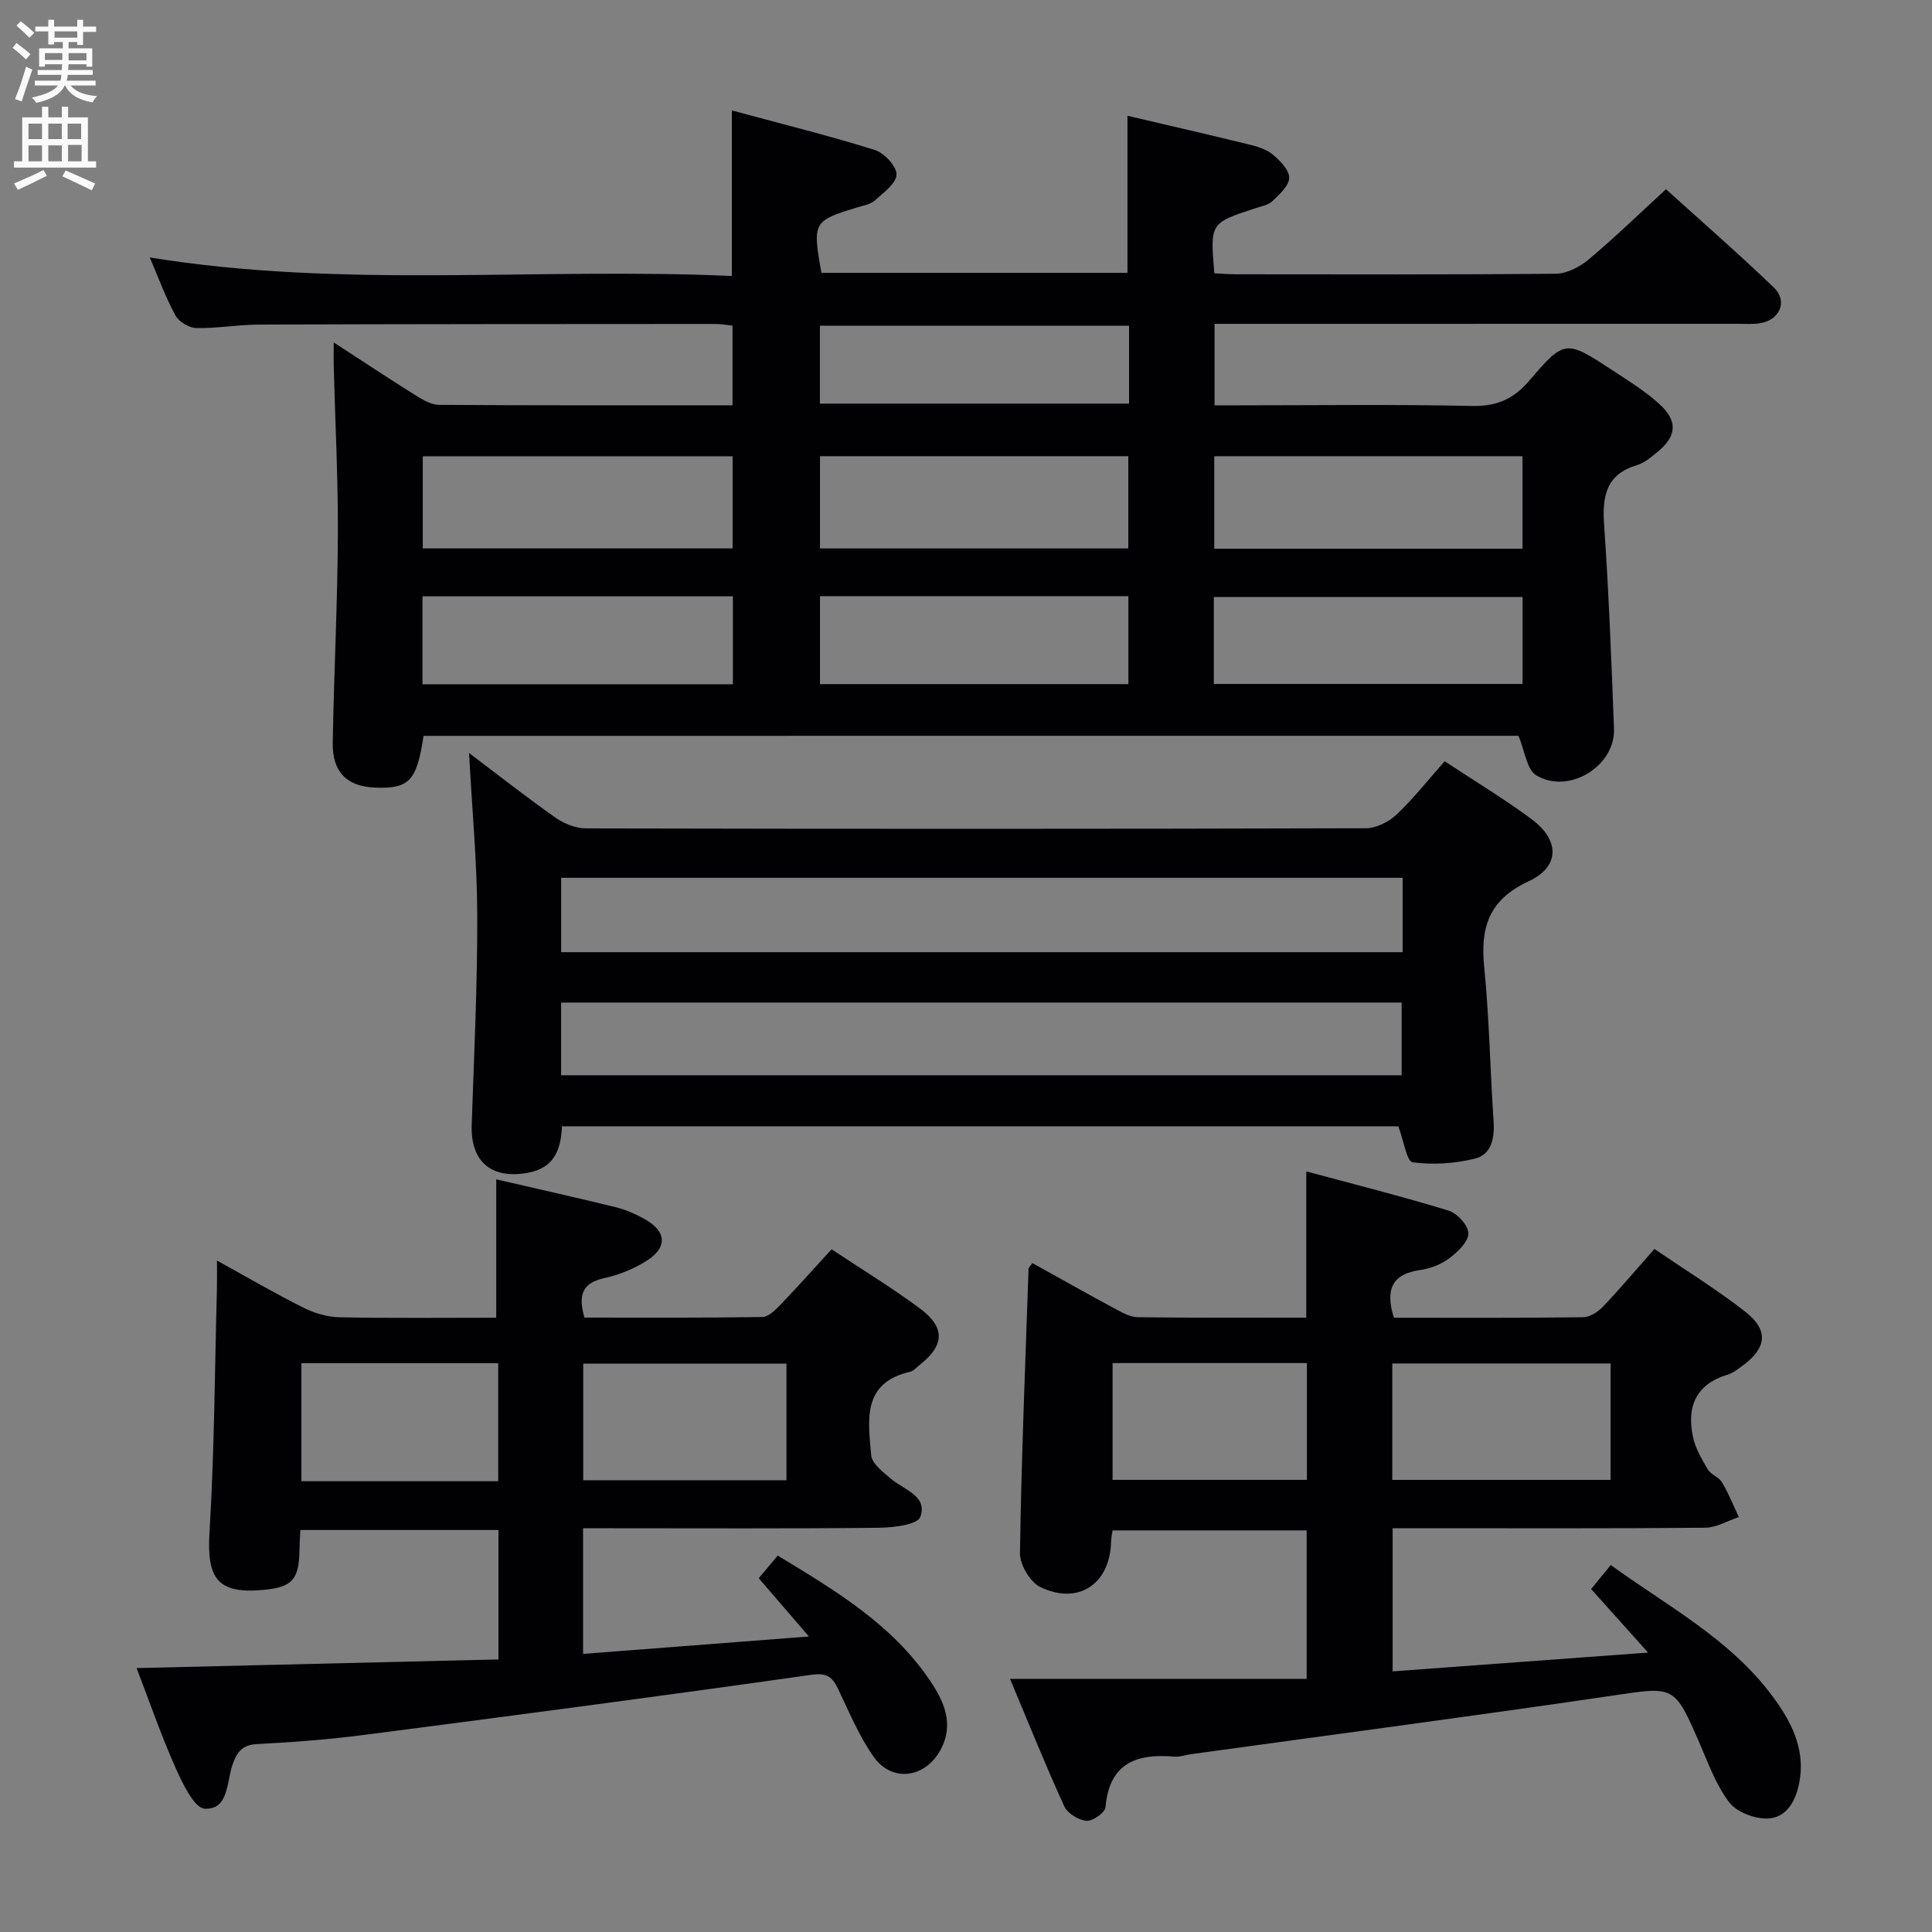 <svg enable-background="new 0 0 400 400" viewBox="0 0 400 400" xmlns="http://www.w3.org/2000/svg"><rect x="0" y="0" width="400" height="400" fill="#808080" stroke="none"/><g fill="#010104"><path d="m87.69 152.35c-1.39 9.35-2.98 11.01-10.11 10.71-5.74-.24-8.79-3.21-8.69-9.27.24-14.31.99-28.6 1.06-42.91.06-11.76-.56-23.53-.86-35.3-.03-1.26 0-2.53 0-4.69 6.06 3.94 11.42 7.5 16.88 10.91 1.5.94 3.28 2.01 4.94 2.02 20.13.14 40.27.09 60.75.09 0-5.56 0-10.81 0-16.49-1.09-.11-2.35-.35-3.61-.35-31.49.01-62.98.02-94.46.13-4.31.01-8.63.81-12.93.72-1.5-.03-3.61-1.28-4.32-2.59-2.06-3.77-3.54-7.85-5.34-12.03 40.11 6.53 80.23 2.02 120.52 3.84 0-11.46 0-22.3 0-34.28 9.95 2.69 19.83 5.15 29.54 8.17 1.97.61 4.56 3.35 4.55 5.09-.01 1.82-2.68 3.77-4.46 5.36-.92.83-2.4 1.08-3.66 1.46-9.15 2.79-9.31 3.05-7.42 13.55h63.36c0-10.75 0-21.45 0-32.52 8.34 1.96 16.72 3.87 25.07 5.92 1.75.43 3.66.99 5 2.1 1.52 1.25 3.43 3.2 3.41 4.82-.02 1.65-2.01 3.45-3.47 4.83-.89.85-2.39 1.09-3.65 1.51-9.25 3.04-9.26 3.03-8.37 13.44 1.51.07 3.1.2 4.69.2 21.99.01 43.99.1 65.98-.12 2.3-.02 4.96-1.39 6.79-2.92 5.35-4.48 10.37-9.36 16.05-14.57 6.95 6.29 14.81 13.14 22.33 20.35 2.86 2.74 1.33 6.58-2.6 7.34-1.61.31-3.32.17-4.98.17-34.15.01-68.31.01-102.46.01-1.81 0-3.62 0-5.76 0v16.87h5.2c15.99 0 31.99-.22 47.98.13 5.12.11 8.59-1.29 11.94-5.2 7.39-8.64 7.63-8.49 17.24-2.2 3.33 2.18 6.76 4.31 9.69 6.96 3.94 3.57 3.66 6.69-.38 9.99-1.28 1.05-2.65 2.23-4.18 2.69-6.38 1.9-7.24 6.35-6.84 12.26.97 14.09 1.52 28.22 2.05 42.34.29 7.73-9.39 13.7-16.11 9.62-1.95-1.19-2.32-4.97-3.67-8.17-75.04.01-150.88.01-226.69.01zm-.16-57.88v19.07h64.15c0-6.5 0-12.71 0-19.07-21.52 0-42.72 0-64.15 0zm82.24-.02v19.1h63.83c0-6.49 0-12.7 0-19.1-21.4 0-42.47 0-63.83 0zm145.45 19.15c0-6.56 0-12.78 0-19.14-21.45 0-42.52 0-63.82 0v19.14zm-227.75 9.86v18.21h64.27c0-6.12 0-12.02 0-18.21-21.47 0-42.71 0-64.27 0zm82.3 18.18h63.85c0-6.18 0-12.07 0-18.21-21.37 0-42.43 0-63.85 0zm81.54-.03h63.92c0-6.22 0-12.12 0-18.01-21.55 0-42.73 0-63.92 0zm-17.55-74.18c-21.59 0-42.74 0-64.01 0v16.14h64.01c0-5.47 0-10.58 0-16.14z"/><path d="m288.59 272.82c13.19 0 26.17.07 39.15-.1 1.39-.02 3.08-1.07 4.1-2.15 3.55-3.72 6.87-7.67 10.69-11.99 6.37 4.36 12.88 8.35 18.84 13.02 4.89 3.84 4.4 7.54-.68 11.22-.94.68-1.91 1.45-2.99 1.78-6.61 1.99-8.52 6.68-7.19 12.9.5 2.37 1.82 4.62 3.08 6.74.64 1.08 2.29 1.57 2.93 2.65 1.36 2.29 2.35 4.79 3.49 7.2-2.32.77-4.64 2.19-6.97 2.21-19.66.18-39.33.1-58.99.1-1.81 0-3.61 0-5.72 0v29.64c17.31-1.27 34.52-2.54 52.89-3.89-4.43-4.94-7.95-8.86-11.79-13.15 1.27-1.56 2.49-3.06 4.06-4.98 11.79 8.55 24.74 15.33 33.54 27.24 4.11 5.56 7.13 11.55 5.23 18.96-.95 3.71-3.13 6.36-6.68 6.29-2.62-.05-6.09-1.41-7.59-3.39-2.65-3.49-4.22-7.84-6-11.94-5.37-12.4-5.27-12.01-18.14-10.12-29.07 4.28-58.2 8.11-87.31 12.13-1.15.16-2.32.6-3.44.5-7.84-.68-13.44 1.37-14.22 10.48-.1 1.11-2.65 2.92-3.93 2.81-1.65-.14-3.93-1.53-4.6-3-3.79-8.27-7.18-16.72-11.24-26.39h61.42c0-10.81 0-20.54 0-30.74-13.2 0-26.57 0-40.19 0-.1.76-.29 1.54-.3 2.33-.21 8.73-6.73 13.21-14.64 9.41-2.12-1.02-4.27-4.65-4.23-7.05.3-19.62 1.11-39.23 1.78-58.85.01-.26.33-.51.8-1.18 5.73 3.18 11.47 6.42 17.28 9.55 1.43.77 3.05 1.64 4.59 1.66 11.49.14 22.97.08 34.83.08 0-9.95 0-19.64 0-30.27 9.86 2.66 19.74 5.14 29.46 8.11 1.79.55 4.11 3.1 4.1 4.72 0 1.74-2.19 3.82-3.91 5.12-1.66 1.26-3.87 2.15-5.95 2.44-5.92.81-7.41 4.01-5.56 9.9zm-.33 33.58h45.2c0-8.32 0-16.22 0-24.11-15.27 0-30.16 0-45.2 0zm-57.91-24.19v24.18h40.23c0-8.33 0-16.21 0-24.18-13.58 0-26.81 0-40.23 0z"/><path d="m120.72 316.41v26.01c15.27-1.17 30.35-2.33 46.76-3.6-3.94-4.58-7.02-8.15-10.39-12.07 1.15-1.37 2.38-2.84 3.93-4.68 11.89 7.2 23.59 14.17 31.46 25.78 2.91 4.29 5.16 9.03 2.25 14.43-3.15 5.83-10 6.84-13.83 1.47-3.04-4.28-5.08-9.29-7.38-14.07-1.22-2.54-2.32-3.39-5.63-2.92-30.73 4.37-61.51 8.42-92.3 12.41-7.41.96-14.88 1.54-22.34 1.92-3.11.16-4.19 1.64-5.1 4.24-1.25 3.56-.76 9.36-5.75 9.14-2.18-.1-4.62-5.26-6.07-8.51-2.96-6.64-5.33-13.54-8.05-20.6 25.17-.6 49.86-1.19 74.92-1.79 0-9.38 0-17.91 0-26.8-13.73 0-27.29 0-41.02 0-.07 1.56-.16 2.87-.18 4.19-.1 6.1-1.51 7.66-7.47 8.21-9.45.88-11.74-2.3-11.16-11.86 1.02-16.77 1.09-33.6 1.54-50.4.04-1.65.01-3.3.01-5.92 6.34 3.49 12.02 6.81 17.89 9.75 2.28 1.14 4.98 1.94 7.5 1.99 10.8.21 21.61.09 32.43.09 0-9.7 0-19.04 0-28.65 8.04 1.86 16.42 3.73 24.75 5.77 2.07.51 4.09 1.41 5.96 2.45 4.59 2.56 4.81 5.9.34 8.7-2.62 1.64-5.68 2.89-8.7 3.54-4.71 1.02-5.36 3.67-4.09 8.16 12.28 0 24.56.08 36.84-.12 1.33-.02 2.8-1.56 3.9-2.7 3.45-3.59 6.76-7.32 10.43-11.32 6.24 4.15 12.46 7.93 18.28 12.25 5.32 3.96 5.11 7.63-.01 11.66-.65.51-1.27 1.28-2.01 1.45-10.08 2.31-8.66 10.19-8.06 17.29.15 1.75 2.5 3.5 4.14 4.9 2.68 2.28 7.62 3.54 6.02 7.87-.6 1.63-5.65 2.21-8.69 2.24-18.5.2-37 .1-55.5.1-1.77 0-3.55 0-5.62 0zm42.11-34.08c-14.26 0-28.11 0-42.08 0v24.14h42.08c0-8.14 0-15.92 0-24.14zm-59.68 24.34c0-8.43 0-16.43 0-24.43-13.85 0-27.26 0-40.75 0v24.43z"/><path d="m289.51 233.19c-57.43 0-115.07 0-173.16 0-.22 4.75-1.53 8.62-7.09 9.63-7.51 1.35-11.86-2.28-11.6-9.92.49-14.47 1.19-28.94 1.15-43.4-.03-10.95-1.07-21.9-1.7-33.6 6.15 4.64 11.93 9.19 17.93 13.41 1.76 1.24 4.17 2.19 6.28 2.2 53.83.12 107.66.13 161.5-.03 2.14-.01 4.72-1.33 6.33-2.84 3.48-3.29 6.47-7.1 9.95-11.03 6.11 4.03 12.2 7.71 17.91 11.92 5.94 4.37 6.02 9.89-.52 12.93-8.26 3.83-10.03 9.57-9.2 17.82 1.06 10.57 1.22 21.23 1.94 31.84.24 3.52-.42 6.9-3.86 7.76-4.16 1.03-8.7 1.32-12.92.76-1.18-.18-1.82-4.45-2.94-7.45zm.9-51.45c-58.38 0-116.23 0-174.23 0v15.4h174.23c0-5.25 0-10.05 0-15.4zm-174.24 40.88h174.03c0-5.3 0-10.2 0-15.05-58.25 0-116.1 0-174.03 0z"/></g><path d="m2.6 9.9.8-1c.9.7 1.9 1.4 2.9 2.3l-.9 1.1c-1.1-1-2-1.8-2.8-2.4zm.5 10.6c.9-2.1 1.6-4.3 2.3-6.7.4.2.8.4 1.3.6-.7 2.1-1.5 4.3-2.2 6.6zm.3-15.2.9-.9c1 .8 2 1.6 2.8 2.4l-1 1c-.9-.9-1.8-1.7-2.7-2.5zm12.6-1.2h1.2v1.4h2.7v1.1h-2.7v2.7h-1.2v-.6h-1.8v1.3h4.9v3.8h-1.2v-.5h-3.7c0 .4-.1.9-.1 1.2h5.1v1h-5.2c0 .5-.1.9-.2 1.2h6v1h-5.2c1.1 1.3 2.9 2 5.5 2.2-.4.4-.7.8-.9 1.3-2.9-.5-4.8-1.6-5.7-3.5h-.1c-.8 1.7-2.7 2.9-5.9 3.6-.2-.4-.6-.8-.9-1.1 2.8-.6 4.6-1.4 5.4-2.5h-4.8v-1h5.3c.1-.3.2-.7.2-1.2h-4.9v-1h5c0-.4 0-.8.1-1.2h-3.6v.5h-1.2v-3.8h4.9v-1.3h-1.8v.5h-1.2v-2.7h-2.7v-1h2.7v-1.4h1.2v1.4h4.8zm-6.7 8.3h3.6c0-.4 0-.9 0-1.4h-3.6zm1.9-4.6h4.8v-1.3h-4.7v1.3zm6.7 3.2h-3.7v1.5h3.7z" fill="#fbfafa"/><path d="m8.7 22.1h1.3v2.2h2.8v-2.2h1.3v2.2h4.1v9.1h1.7v1.3h-17v-1.3h1.7v-9.1h4.1zm.3 13.1.7 1.2c-1.8.9-3.8 1.9-6 2.9-.2-.4-.5-.8-.8-1.3 2.3-1 4.4-1.9 6.1-2.8zm-3.1-6.4h2.8v-3.2h-2.8zm0 4.6h2.8v-3.3h-2.8zm4.1-4.6h2.8v-3.2h-2.8zm0 4.6h2.8v-3.3h-2.8zm3.6 1.9c2.1.9 4.1 1.8 6.1 2.7l-.7 1.4c-2.2-1.1-4.2-2-6.1-2.9zm3.2-9.7h-2.8v3.2h2.8zm-2.7 7.8h2.8v-3.4h-2.8z" fill="#fbfafa"/></svg>
